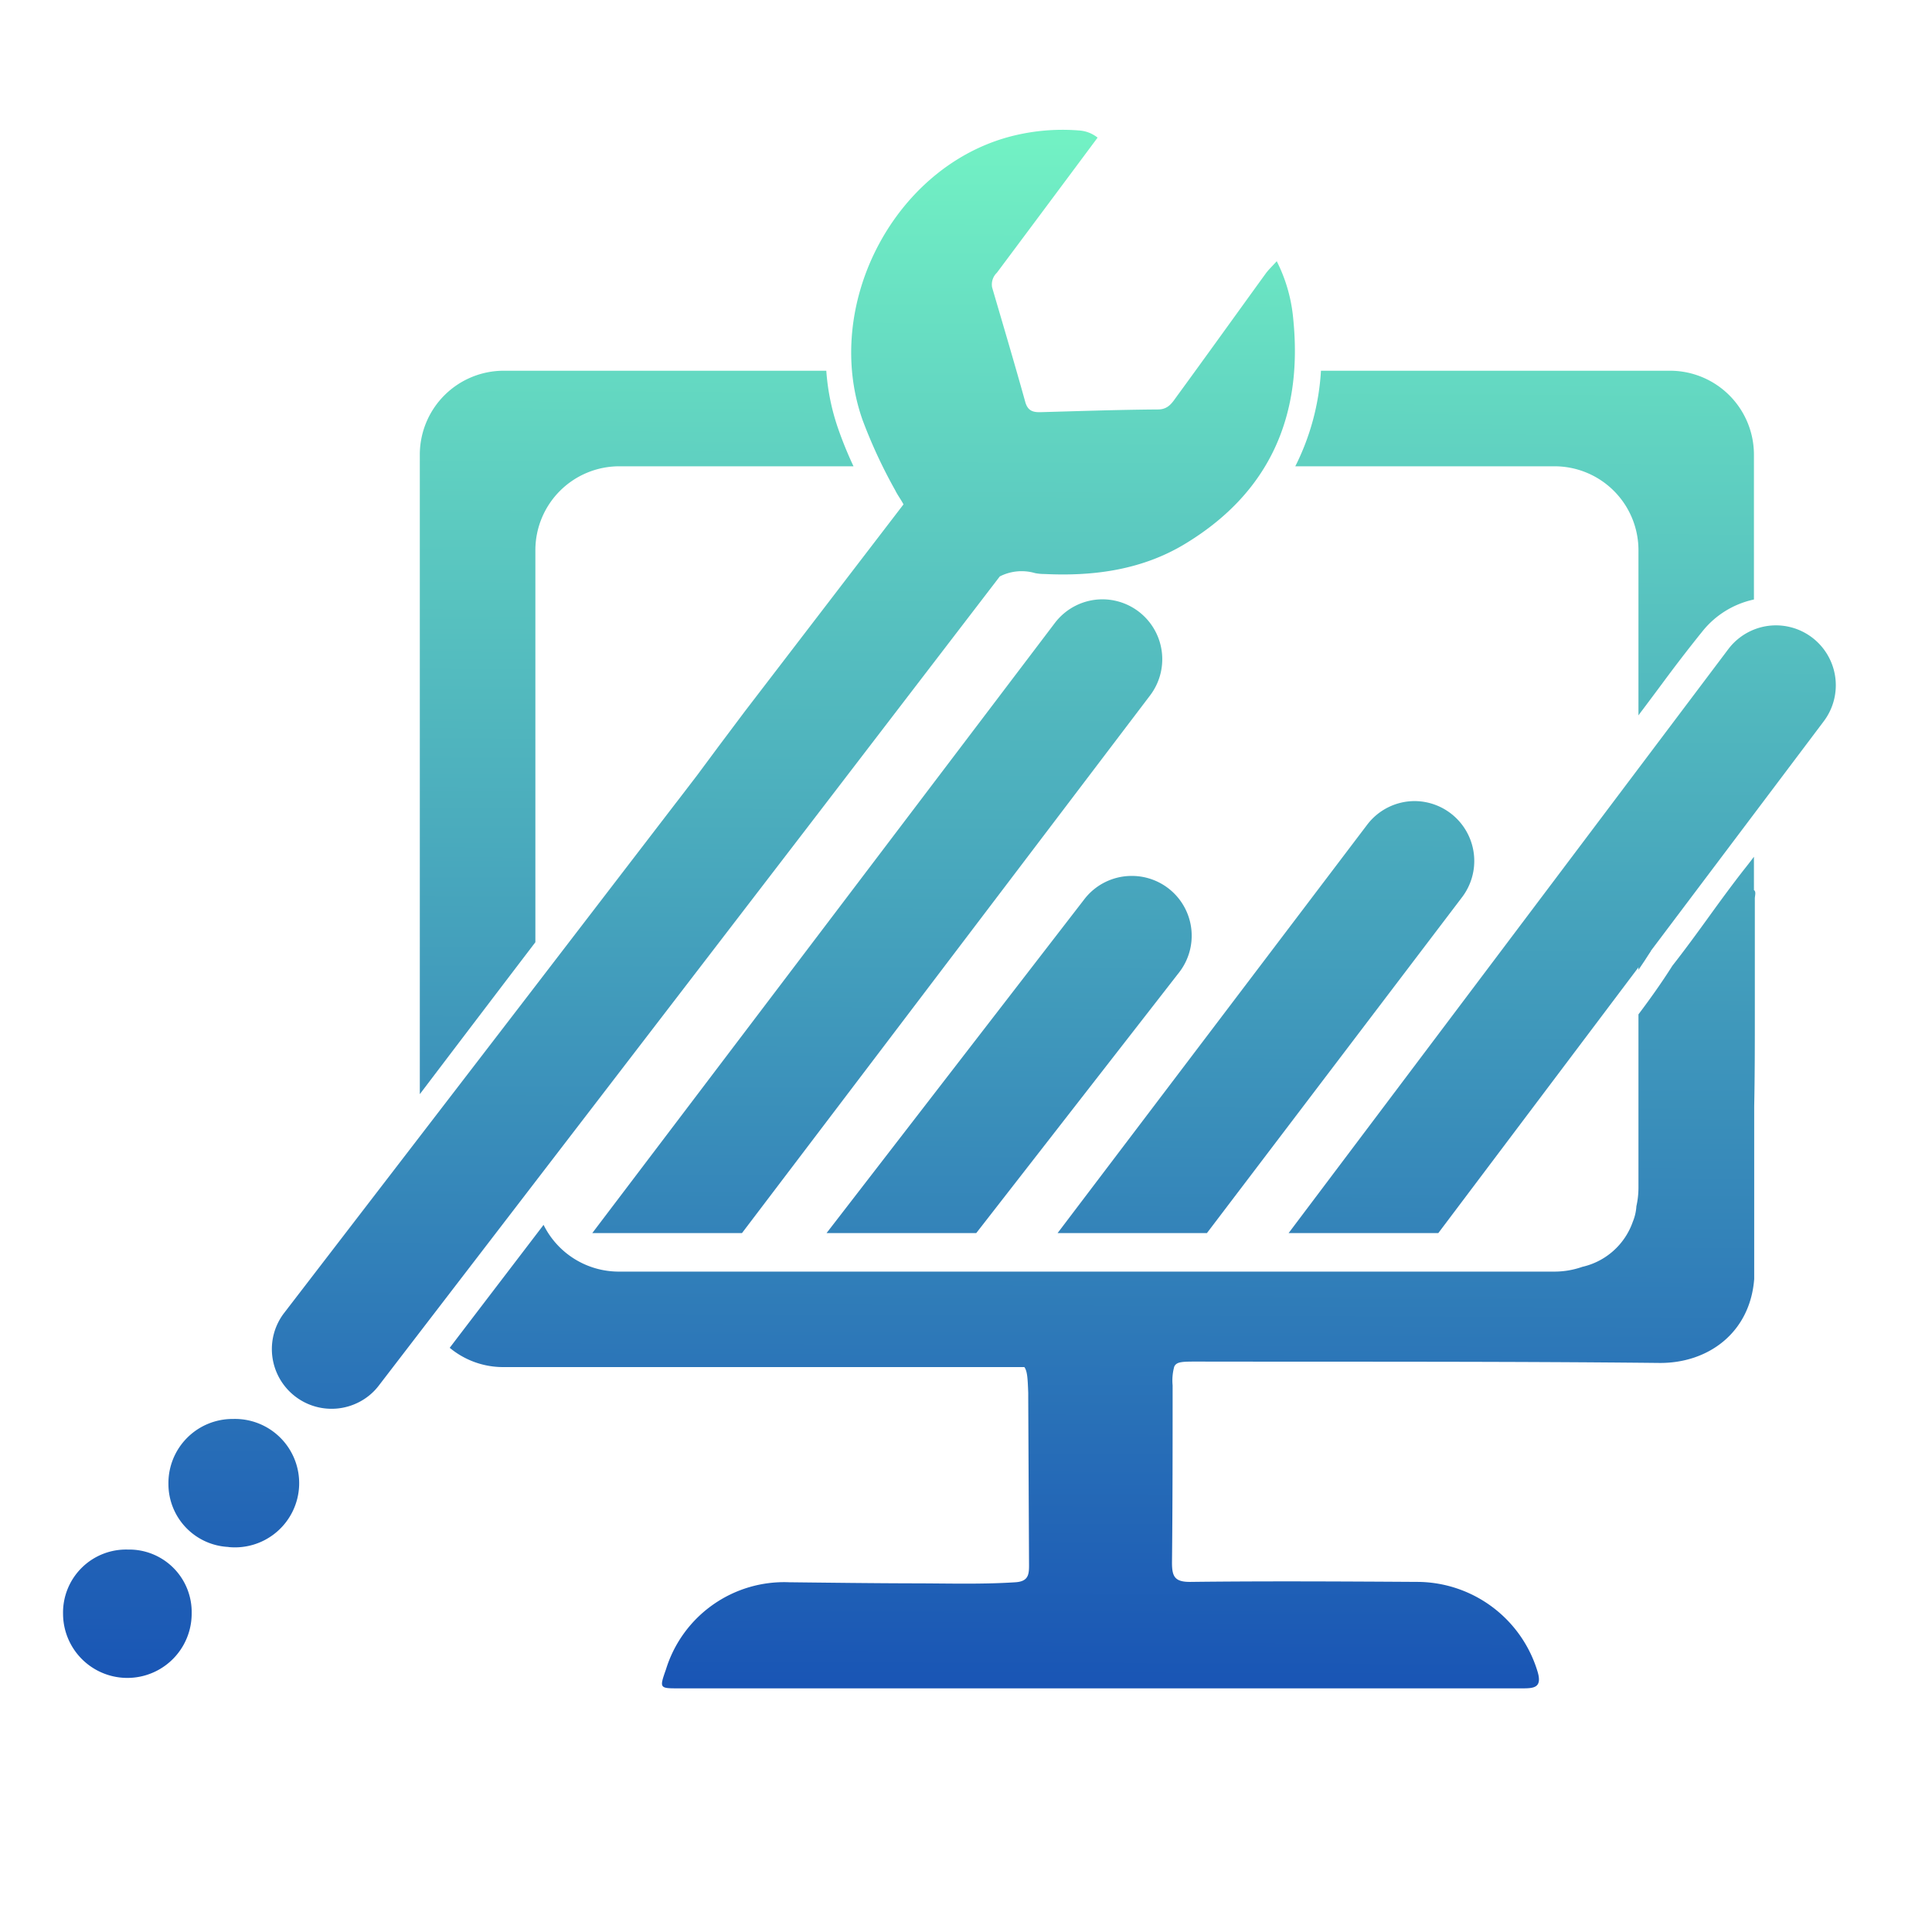 <svg xmlns="http://www.w3.org/2000/svg" xmlns:xlink="http://www.w3.org/1999/xlink" viewBox="0 0 214.5 214.5"><defs><style>.cls-1{fill:url(#Adsız_degrade_15);}.cls-2{fill:url(#Adsız_degrade_15-2);}.cls-3{fill:url(#Adsız_degrade_15-3);}.cls-4{fill:url(#Adsız_degrade_15-4);}.cls-5{fill:url(#Adsız_degrade_15-5);}.cls-6{fill:url(#Adsız_degrade_15-6);}.cls-7{fill:url(#Adsız_degrade_15-7);}.cls-8{fill:url(#Adsız_degrade_15-8);}.cls-9{fill:url(#Adsız_degrade_15-9);}.cls-10{fill:url(#Adsız_degrade_15-10);}.cls-11{fill:url(#Adsız_degrade_15-11);}.cls-12{fill:none;}</style><linearGradient id="Adsız_degrade_15" x1="26.44" y1="15.29" x2="25.78" y2="204.62" gradientUnits="userSpaceOnUse"><stop offset="0" stop-color="#72f1c4"/><stop offset="1" stop-color="#1045b3"/></linearGradient><linearGradient id="Adsız_degrade_15-2" x1="14.73" y1="15.25" x2="14.07" y2="204.57" xlink:href="#Adsız_degrade_15"/><linearGradient id="Adsız_degrade_15-3" x1="70.82" y1="15.44" x2="70.17" y2="204.77" xlink:href="#Adsız_degrade_15"/><linearGradient id="Adsız_degrade_15-4" x1="182.91" y1="15.83" x2="182.25" y2="205.16" xlink:href="#Adsız_degrade_15"/><linearGradient id="Adsız_degrade_15-5" x1="169.42" y1="15.79" x2="168.76" y2="205.11" xlink:href="#Adsız_degrade_15"/><linearGradient id="Adsız_degrade_15-6" x1="122.81" y1="15.63" x2="122.15" y2="204.95" xlink:href="#Adsız_degrade_15"/><linearGradient id="Adsız_degrade_15-7" x1="87.29" y1="15.5" x2="86.63" y2="204.83" xlink:href="#Adsız_degrade_15"/><linearGradient id="Adsız_degrade_15-8" x1="97.72" y1="15.54" x2="97.06" y2="204.86" xlink:href="#Adsız_degrade_15"/><linearGradient id="Adsız_degrade_15-9" x1="112.4" y1="15.59" x2="111.74" y2="204.91" xlink:href="#Adsız_degrade_15"/><linearGradient id="Adsız_degrade_15-10" x1="140.93" y1="15.69" x2="140.27" y2="205.01" xlink:href="#Adsız_degrade_15"/><linearGradient id="Adsız_degrade_15-11" x1="173.77" y1="15.8" x2="173.11" y2="205.13" xlink:href="#Adsız_degrade_15"/></defs><title>Varlık 4</title><g id="katman_2" data-name="katman 2"><g id="katman_1-2" data-name="katman 1"><path class="cls-1" d="M25.36,171.75a7,7,0,0,1-6.66-7,7.12,7.12,0,0,1,7.18-7.21,7.13,7.13,0,1,1-.52,14.22Z"/><path class="cls-2" d="M21.28,179.12A7.12,7.12,0,1,1,7,179.18a7,7,0,0,1,7.2-7.14A6.94,6.94,0,0,1,21.28,179.12Z"/><path class="cls-3" d="M93.09,47.69a24.88,24.88,0,0,1-1.35-6.53H55.93a9.32,9.32,0,0,0-9.32,9.32v71q6.41-8.45,12.83-16.87V61.09a9.32,9.32,0,0,1,9.32-9.32h26A43.66,43.66,0,0,1,93.09,47.69Z"/><path class="cls-4" d="M181.91,105.38l1.38.2c-.44.71-.91,1.41-1.38,2.1Z"/><path class="cls-5" d="M172.59,51.77H143.81a27.08,27.08,0,0,0,2.85-10.61h38.75a9.32,9.32,0,0,1,9.32,9.32V66.56A10,10,0,0,0,189,70.11c-1.51,1.87-3,3.81-4.38,5.68-.74,1-1.49,2-2.24,3-.16.21-.32.42-.47.64V61.09A9.32,9.32,0,0,0,172.59,51.77Z"/><path class="cls-6" d="M194.83,99.76c0,4.21,0,8.43,0,12.64,0,3.47,0,6.95-.07,10.42V142c-.46,6-5.16,9.39-10.58,9.32-17.1-.18-34.19-.12-51.28-.15-1.62,0-2.27,0-2.53.56a5.78,5.78,0,0,0-.18,2.08c0,6.56,0,13.12-.07,19.68,0,1.56.31,2.16,2.07,2.14,8.42-.1,16.85-.05,25.27,0a14,14,0,0,1,13.26,10c.52,1.79-.46,1.82-1.78,1.82q-37.92,0-75.84,0H75.37c-2.16,0-2.17,0-1.43-2.11a13.73,13.73,0,0,1,13.69-9.67c4.55.05,9.13.11,13.67.12,3.8,0,7.63.13,11.44-.12,1.42-.09,1.51-.84,1.51-1.88l-.09-18.6c0-.18,0-.36,0-.54-.06-1.55-.09-2.4-.43-2.87H55.93a9.27,9.27,0,0,1-6-2.14l.89-1.17,9.53-12.48a9.32,9.32,0,0,0,8.36,5.19H172.59a9.33,9.33,0,0,0,3.09-.53,7.75,7.75,0,0,0,5.6-5,5.37,5.37,0,0,0,.4-1.73,9.45,9.45,0,0,0,.23-2.07V112.62c1.3-1.73,2.58-3.52,3.76-5.39,1.41-1.8,2.76-3.65,4.06-5.45s2.53-3.48,3.83-5.15c.4-.5.79-1,1.17-1.51v3.7C195,99,194.83,99.45,194.83,99.76Z"/><path class="cls-7" d="M131.77,60.26C127,63.22,121.6,64,116,63.73a5.57,5.57,0,0,1-1.08-.1A5.33,5.33,0,0,0,111,64L89.45,92.11,42.09,153.79a6.48,6.48,0,0,1-2.33,1.93A6.63,6.63,0,0,1,30.23,149h0a6.59,6.59,0,0,1,1.31-3.22L58,111.35l.1-.13,17-22.15.15-.19,2.13-2.78L79.68,83l0,0,3-4,17.63-23c-.26-.51-.64-1-.92-1.57a56.24,56.24,0,0,1-3.62-7.79c-4.45-12.57,3.28-27.81,16.09-31.4a22.93,22.93,0,0,1,8-.75,3.67,3.67,0,0,1,2,.79q-5.6,7.53-11.18,15a1.8,1.8,0,0,0-.53,1.63c1.24,4.24,2.5,8.47,3.68,12.72.28,1,.88,1.16,1.74,1.13,4.33-.12,8.66-.27,13-.3,1.14,0,1.58-.76,2.08-1.45,3.31-4.53,6.57-9.08,9.86-13.62.31-.43.71-.8,1.24-1.39a17.61,17.61,0,0,1,1.83,6.39C144.67,46.12,141,54.59,131.77,60.26Z"/><path class="cls-8" d="M122.4,66.54h0a6.64,6.64,0,0,0-5.31,2.66L65.76,136.9H82.38l45.33-59.72A6.65,6.65,0,0,0,122.4,66.54Z"/><path class="cls-9" d="M125.65,97.25h0a6.63,6.63,0,0,0-5.31,2.65l-28.57,37h16.62l22.57-29A6.64,6.64,0,0,0,125.65,97.25Z"/><path class="cls-10" d="M157.08,88.94h0a6.63,6.63,0,0,0-5.31,2.65L117.42,136.9H134l28.35-37.32A6.65,6.65,0,0,0,157.08,88.94Z"/><path class="cls-11" d="M197.18,69.43h0a6.64,6.64,0,0,0-5.31,2.66l-48.8,64.81h16.62l42.8-56.83A6.65,6.65,0,0,0,197.18,69.43Z"/><rect class="cls-12" width="214.5" height="214.5"/></g></g></svg>